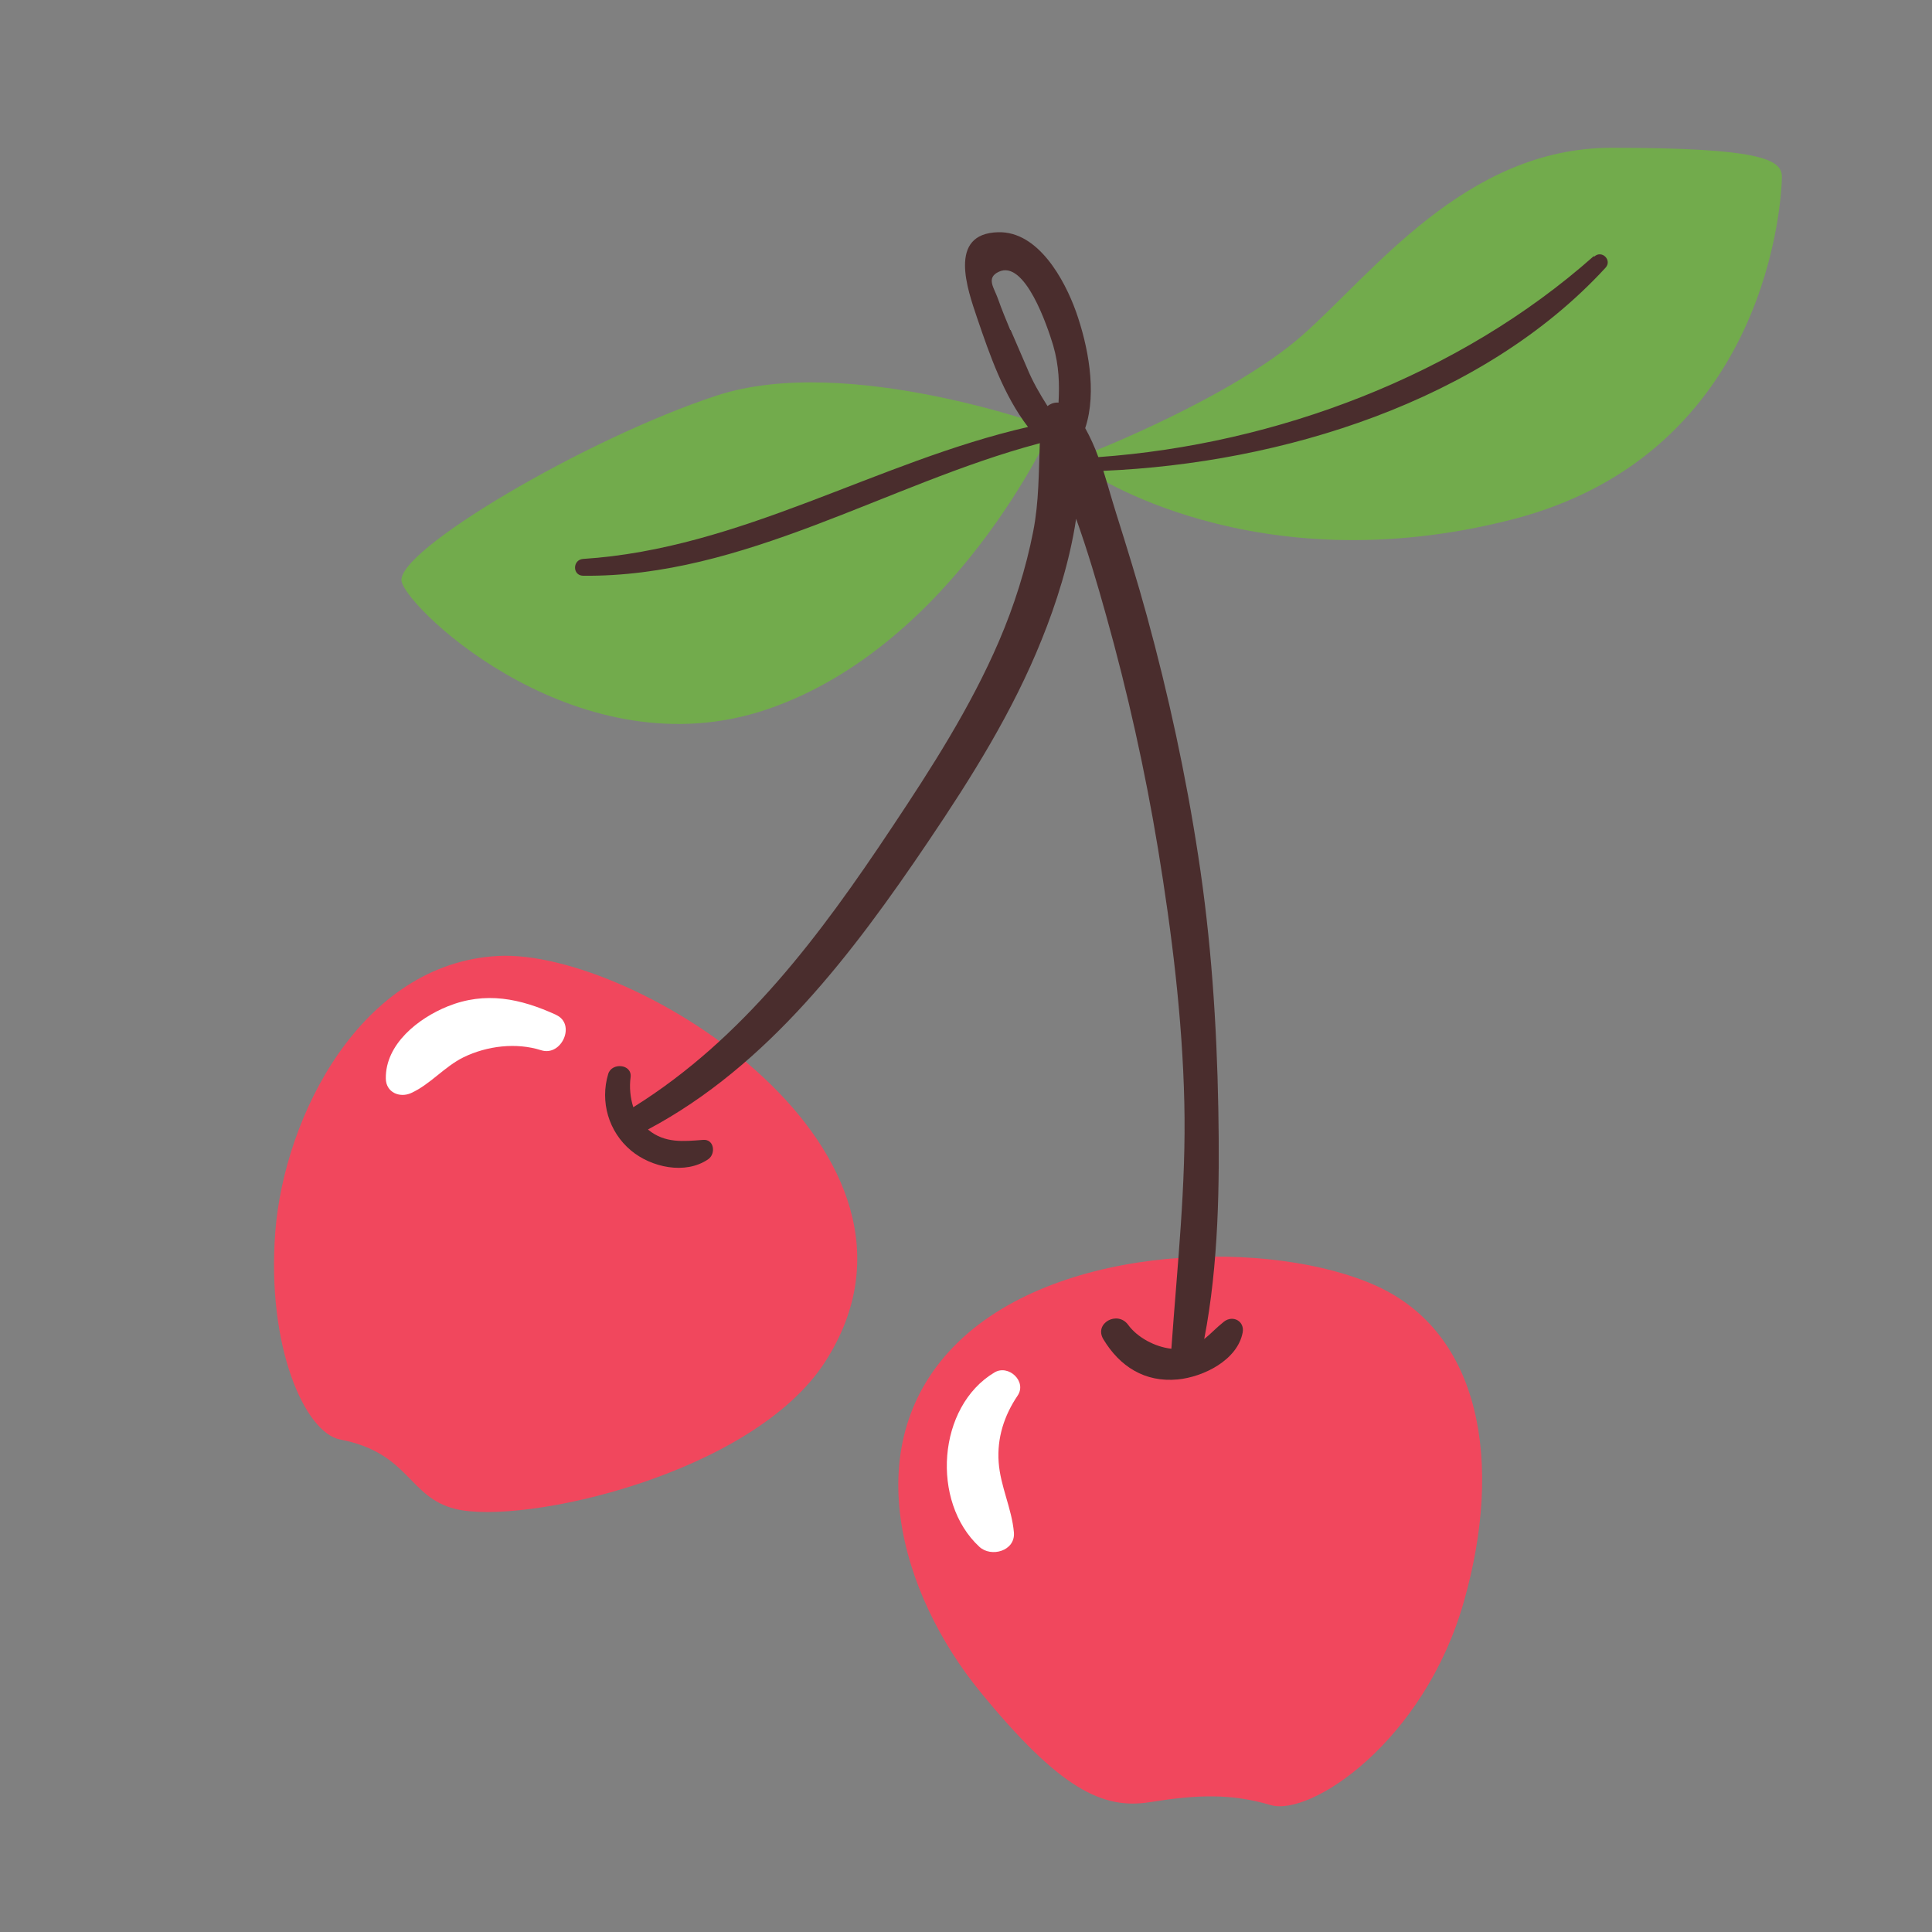 <?xml version="1.0" encoding="UTF-8"?>
<svg id="Capa_2" data-name="Capa 2" xmlns="http://www.w3.org/2000/svg" viewBox="0 0 100 100">
  <rect x="0" y="0" width="100" height="100" fill="#808080" stroke="none"/>
  <defs>
    <style>
      .cls-1 {
        fill: #72ab4c;
      }

      .cls-2 {
        fill: #f1475d;
      }

      .cls-3 {
        fill: #fff;
      }

      .cls-4 {
        fill: none;
      }

      .cls-5 {
        fill: #4a2d2d;
      }
    </style>
  </defs>
  <g id="COLOR">
    <g>
      <g>
        <path class="cls-2" d="M25.78,49.48c-7.1.38-11.07,8.32-11.53,14.27-.46,5.95,1.53,10.41,3.36,10.76,3.59.69,3.51,2.98,5.95,3.59,3.49.87,15.41-1.78,19.16-7.63,6.95-10.84-9.85-21.37-16.94-20.99Z"/>
        <path class="cls-2" d="M49.59,69.47c-5.34,5.19-2.98,13.05,1.14,18.09,4.12,5.04,6.34,6.11,8.78,5.72s4.2-.46,6.26.15,7.94-3.28,10-10.53.84-13.89-4.5-16.33-16.33-2.29-21.68,2.9Z"/>
        <path class="cls-1" d="M54.45,22.16s-10.58-3.9-17.34-1.69-16.72,8.09-16.32,9.64,9.29,9.91,18.96,6.59c9.67-3.32,14.7-14.54,14.7-14.54Z"/>
        <path class="cls-1" d="M56.39,23.45s7.33-2.86,10.99-6.07c3.66-3.21,8.47-9.73,16.03-9.73s8.82.57,8.82,1.49-.57,14.31-13.97,17.75c-13.4,3.43-21.98-2.52-21.98-2.52l.11-.92Z"/>
        <path class="cls-5" d="M82.49,13.26c-6.94,6.16-16.42,9.74-25.64,10.4-.19-.53-.42-1.03-.68-1.5.63-1.88.13-4.32-.48-6.04-.59-1.64-1.95-4.16-4.03-4.1-2.63.07-1.57,2.99-1.09,4.42.66,1.94,1.38,4.02,2.64,5.66-7.85,1.8-14.84,6.3-23.03,6.83-.55.04-.56.86,0,.87,8.31.09,15.73-4.75,23.57-6.84.03,0,.05-.02.07-.03-.06,1.53-.04,3.03-.34,4.57-.38,1.94-.99,3.86-1.77,5.68-1.47,3.42-3.5,6.58-5.56,9.67-3.68,5.53-7.66,10.9-13.37,14.46-.16-.5-.21-1.04-.14-1.56.08-.68-.98-.77-1.16-.16-.43,1.43.02,2.99,1.18,3.96,1.04.87,2.81,1.27,4,.45.4-.28.31-1.05-.27-1-1.02.08-1.98.18-2.83-.52,0,0-.01-.02-.02-.02,6.21-3.3,10.62-9.15,14.49-14.88,2.25-3.33,4.39-6.74,5.89-10.48.74-1.83,1.45-4.04,1.78-6.25.59,1.65,1.09,3.34,1.56,5.03,1.11,3.97,2.01,8,2.68,12.06.71,4.33,1.26,8.74,1.36,13.13.1,4.29-.37,8.48-.67,12.74-.84-.09-1.76-.58-2.24-1.24-.55-.75-1.78-.08-1.28.75.85,1.41,2.14,2.24,3.85,2.08,1.33-.13,3.09-1,3.36-2.43.11-.59-.51-.92-.97-.56-.38.3-.68.63-1.02.9.75-3.88.8-8.01.73-11.92-.08-4.39-.37-8.75-1.04-13.09-.64-4.19-1.54-8.34-2.66-12.43-.49-1.79-1.04-3.56-1.6-5.34-.22-.7-.42-1.43-.65-2.16,9.2-.39,19.61-3.57,25.99-10.51.36-.39-.19-.94-.58-.58ZM52.29,17.08c-.22-.53-.44-1.06-.63-1.6-.2-.58-.64-1.09.03-1.41,1.36-.66,2.53,2.84,2.82,3.8.31,1.07.33,2.01.28,2.97-.2-.02-.41.05-.57.18-.4-.63-.78-1.28-1.08-2.02-.27-.64-.56-1.28-.83-1.92Z"/>
        <path class="cls-3" d="M28.79,52.53c-1.86-.85-3.66-1.23-5.62-.44-1.51.61-3.23,1.95-3.2,3.74.01.71.71,1.01,1.3.75,1-.45,1.73-1.37,2.73-1.86,1.22-.59,2.72-.77,4.01-.36,1.06.34,1.82-1.36.77-1.83h0Z"/>
        <path class="cls-3" d="M51.47,71.04c-2.95,1.76-3.3,6.69-.78,9.02.61.57,1.87.22,1.79-.74-.11-1.25-.7-2.38-.79-3.64s.29-2.42.98-3.44c.5-.74-.48-1.64-1.2-1.2h0Z"/>
      </g>
      <rect class="cls-4" width="100" height="100"/>
    </g>
  </g>
</svg>